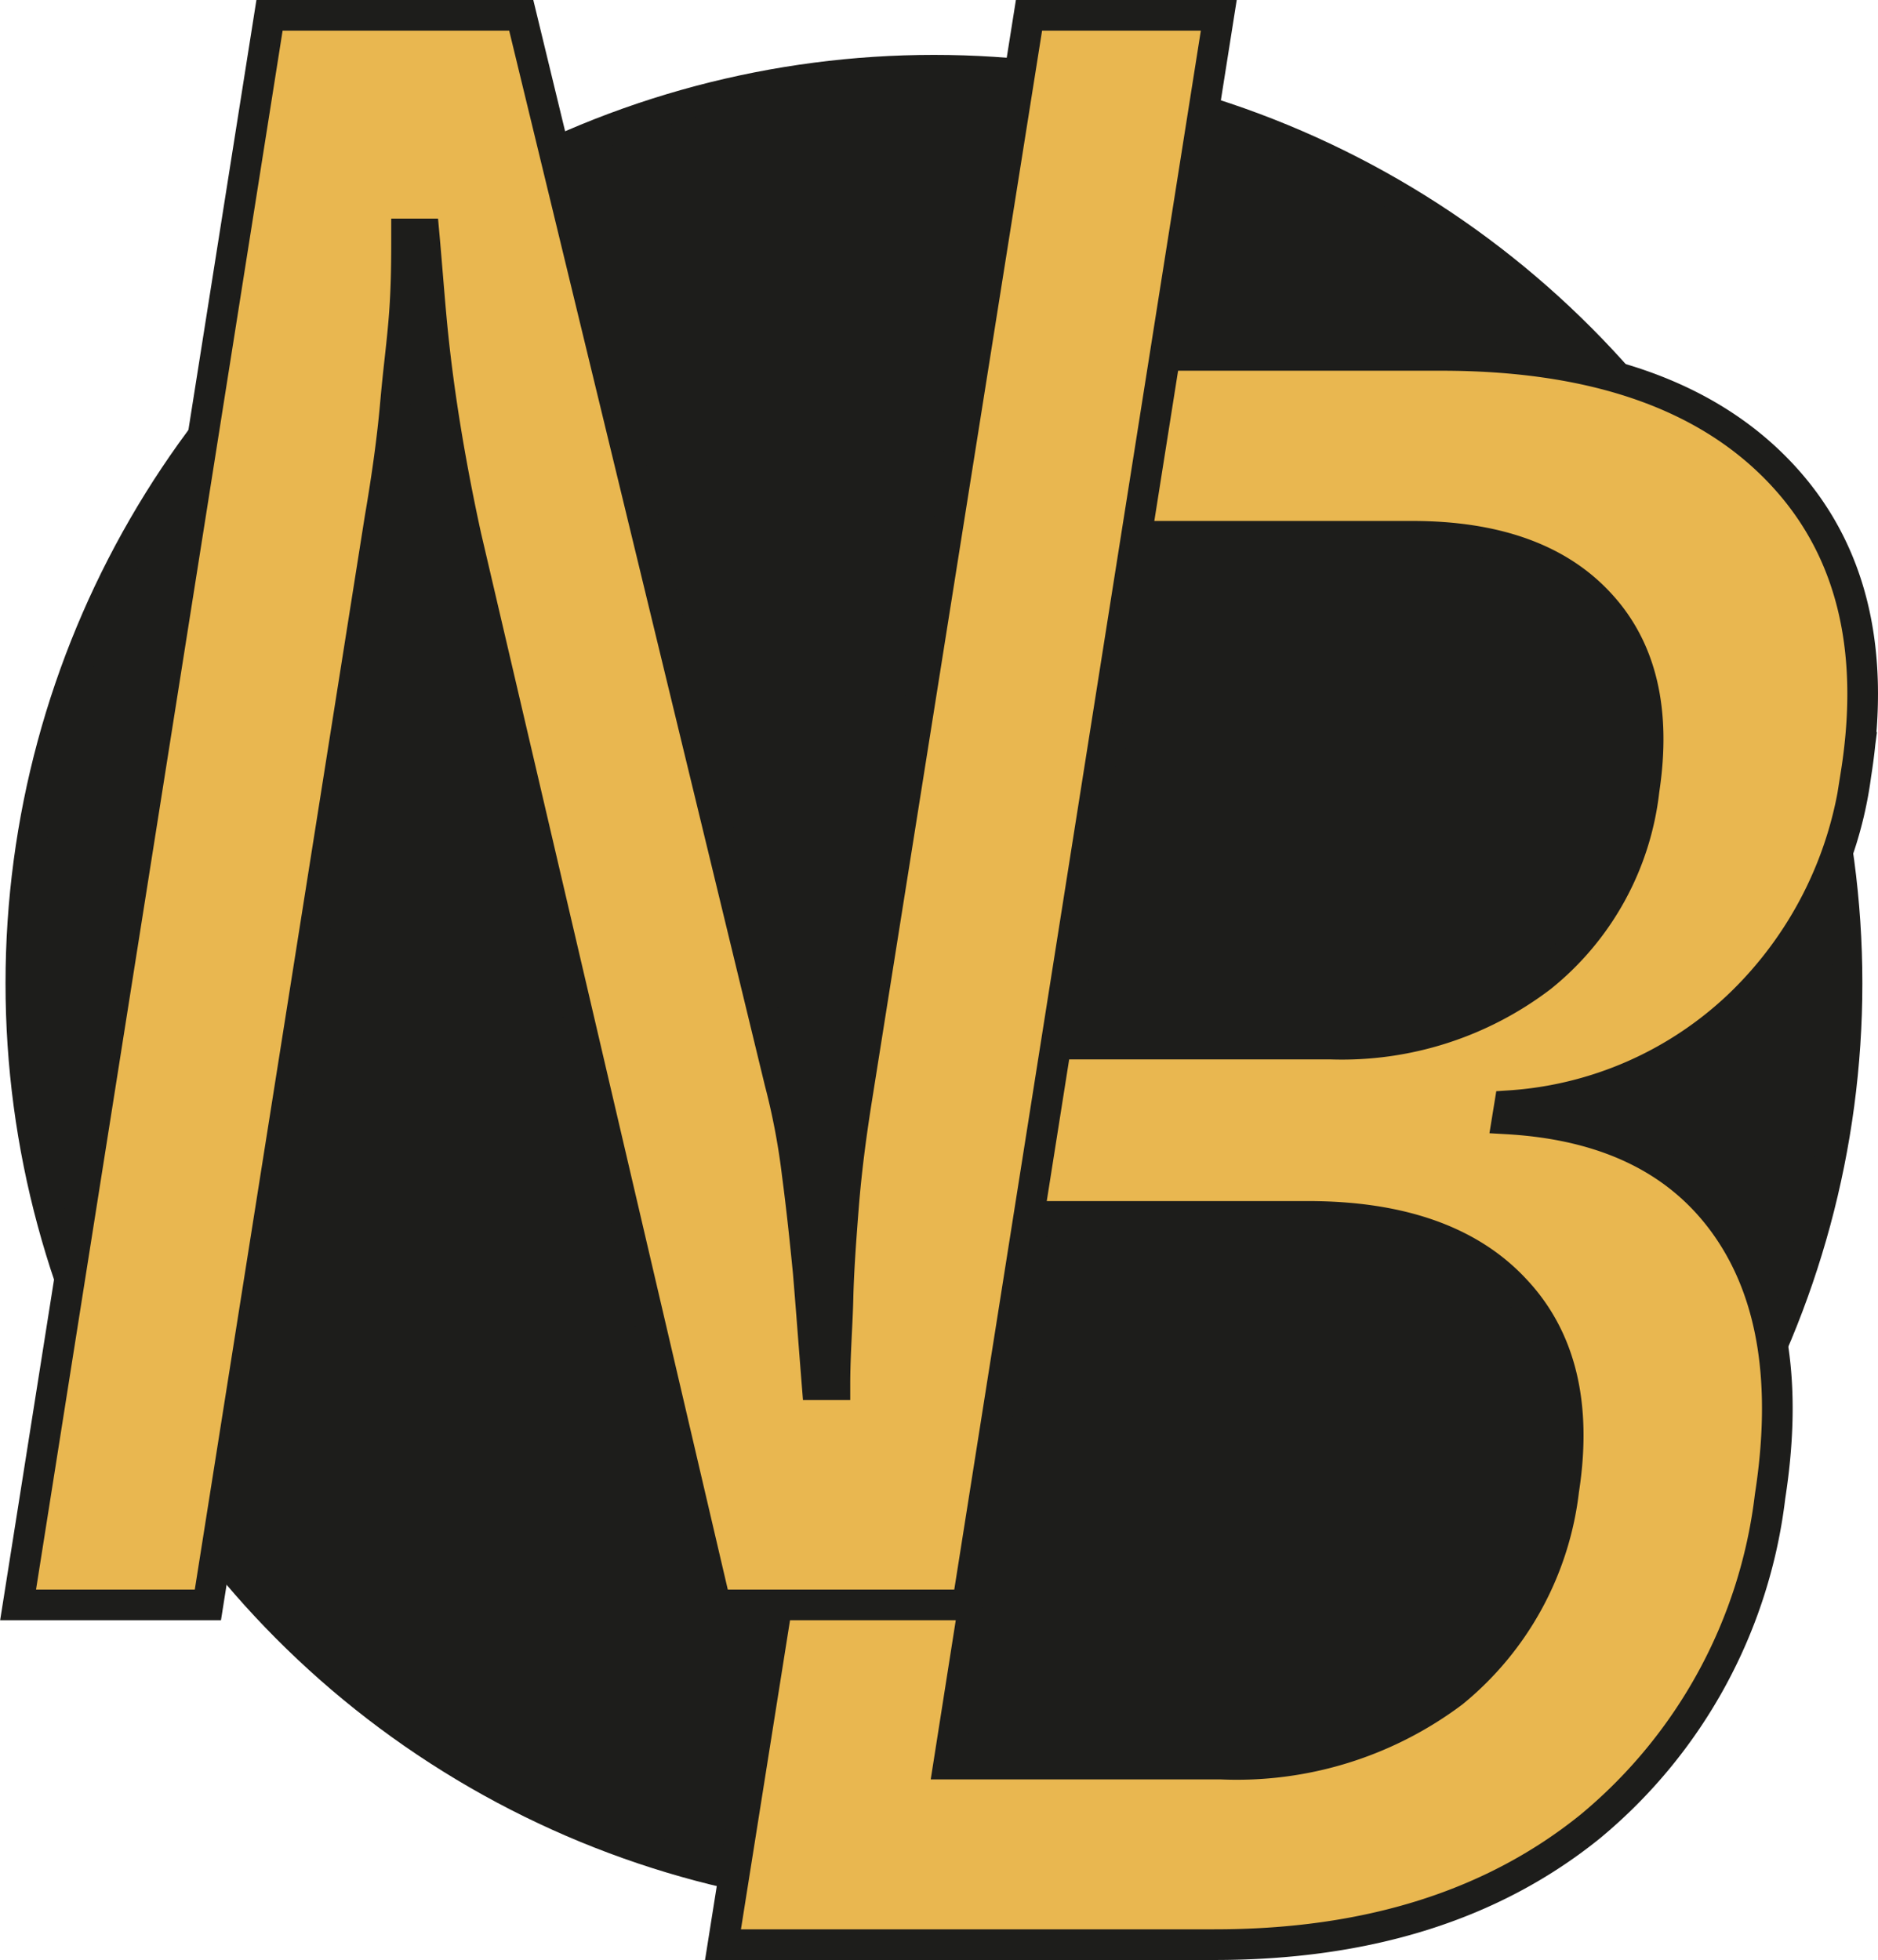 <svg xmlns="http://www.w3.org/2000/svg" viewBox="0 0 61.25 63.93"><defs><style>.cls-1{fill:#1d1d1b;}.cls-1,.cls-2{stroke:#1d1d1b;stroke-miterlimit:10;}.cls-2{fill:#e9b750;}</style></defs><g id="Calque_2" data-name="Calque 2"><g id="Calque_1-2" data-name="Calque 1"><circle class="cls-1" cx="30.46" cy="32.07" r="29.78"/><path class="cls-2" d="M31.81,11.59H47q7.28,0,10.91,3.67t2.62,10a12.69,12.69,0,0,1-3.81,7.52,12,12,0,0,1-7.49,3.28l-.07.43q4.89.28,7.16,3.53t1.41,8.78a16.51,16.51,0,0,1-5.87,10.77q-4.78,3.86-12.28,3.85h-16Zm-.87,45.94H39.8a11.74,11.74,0,0,0,7.59-2.34A10,10,0,0,0,51,48.6q.65-4.18-1.59-6.55c-1.48-1.59-3.74-2.38-6.76-2.38H33.75Zm3.75-23.48H43.4a10.73,10.73,0,0,0,6.87-2.19,9.12,9.12,0,0,0,3.35-6.09q.59-3.89-1.44-6.08c-1.34-1.46-3.38-2.2-6.12-2.2H37.28Z"/><path class="cls-2" d="M8.79.5H17l8.43,34.78a22.31,22.31,0,0,1,.57,3c.15,1.13.26,2.2.36,3.21.1,1.2.19,2.42.29,3.67h.58c0-1,.08-1.94.1-2.81s.09-1.86.18-3,.24-2.31.44-3.56L33.56.5h6.19l-8.2,51.84H23.34L15.2,17.49c-.24-1.1-.46-2.23-.65-3.38s-.33-2.21-.43-3.17-.19-2.21-.29-3.31h-.57c0,.77,0,1.63-.07,2.59S13,12,12.9,13.14s-.27,2.38-.51,3.78L6.78,52.34H.59Z"/></g></g></svg>